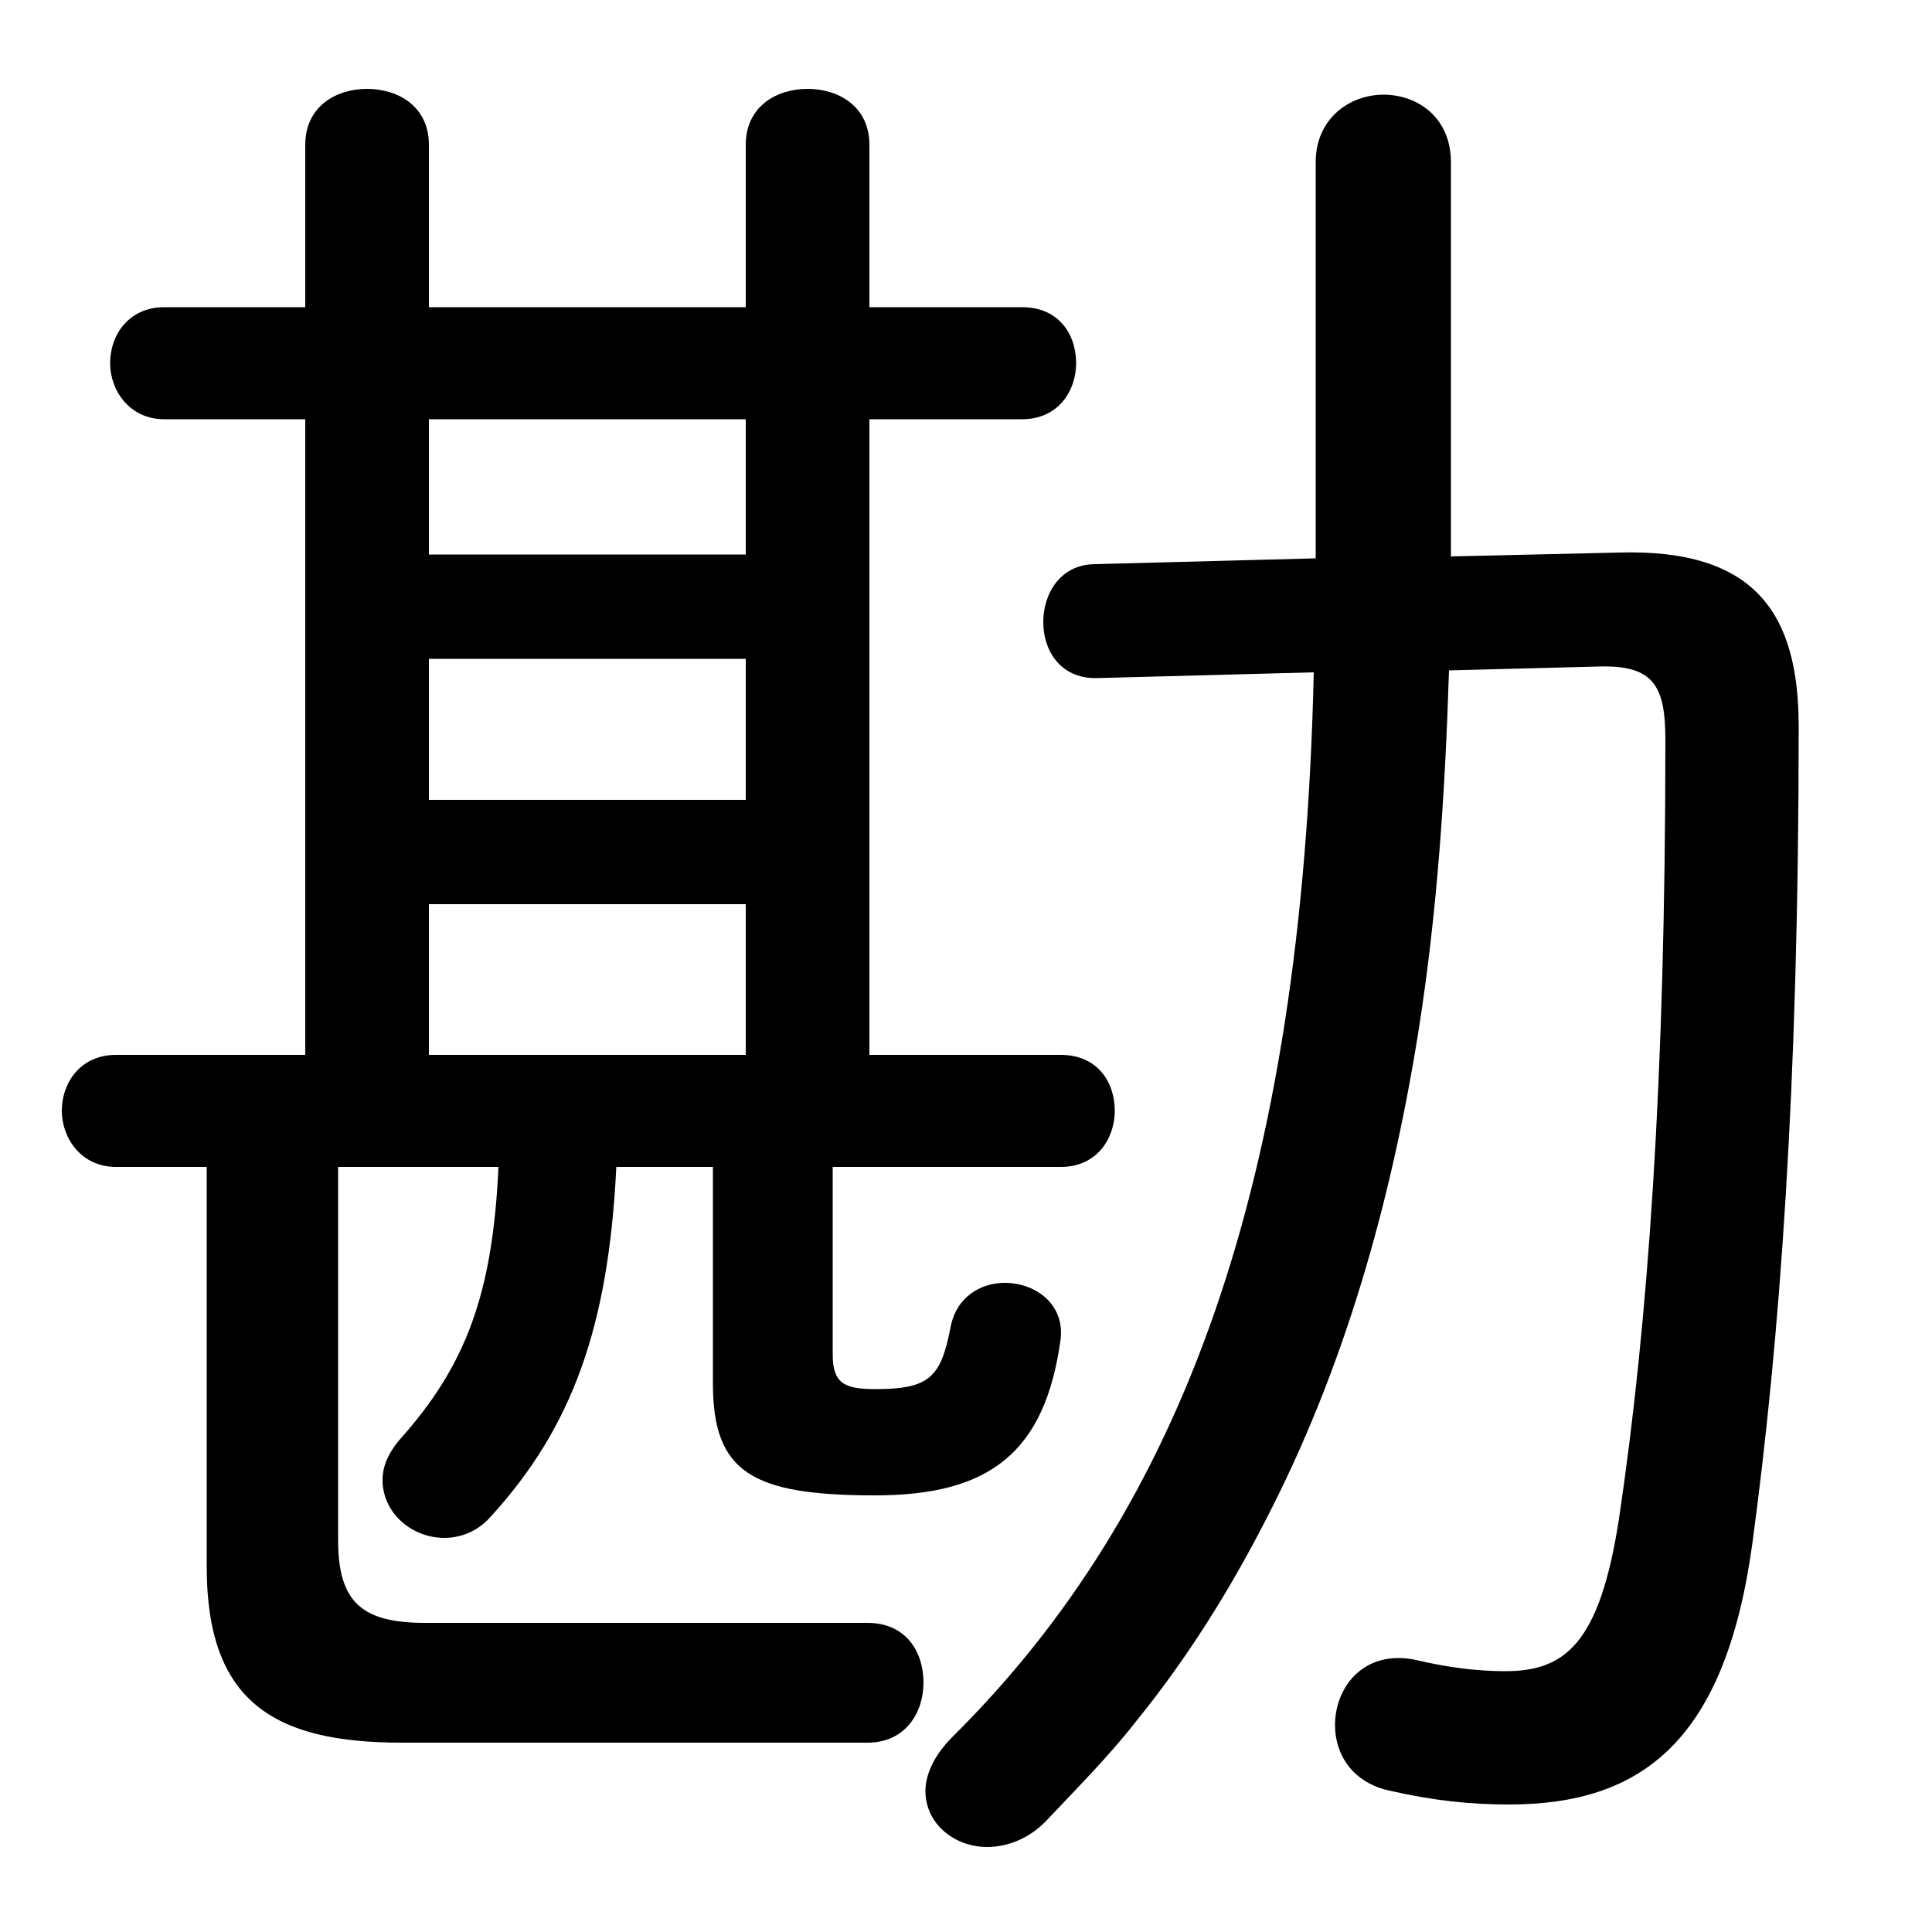 <svg xmlns="http://www.w3.org/2000/svg" viewBox="0 -44.0 50.0 50.0">
    <rect x="0" y="-44.0" width="50.0" height="50.0" fill="#808080" stroke="none"/>
    <g transform="scale(1, -1)">
        <!-- ボディの枠 -->
        <rect x="0" y="-6.0" width="50.0" height="50.0"
            stroke="white" fill="white"/>
        <!-- グリフ座標系の原点 -->
        <circle cx="0" cy="0" r="5" fill="white"/>
        <!-- グリフのアウトライン -->
        <g style="fill:black;stroke:#000000;stroke-width:0;stroke-linecap:round;stroke-linejoin:round;">
        <path d="M 7.9 16.7 L 3.0 16.7 C 2.1 16.7 1.6 16.0 1.6 15.25 C 1.6 14.55 2.1 13.8 3.0 13.8 L 5.35 13.8 L 5.35 3.45 C 5.35 -0.05 7.1 -1.1 10.4 -1.1 L 22.45 -1.1 C 23.45 -1.1 23.9 -0.3 23.9 0.45 C 23.9 1.25 23.45 2.0 22.45 2.0 L 11.0 2.0 C 9.35 2.0 8.75 2.55 8.75 4.15 L 8.75 13.8 L 12.9 13.8 C 12.75 10.5 12.05 8.65 10.35 6.75 C 10.05 6.4 9.9 6.05 9.9 5.7 C 9.9 4.85 10.65 4.2 11.5 4.2 C 11.9 4.2 12.35 4.35 12.7 4.75 C 14.8 7.05 15.75 9.65 15.95 13.8 L 18.45 13.8 L 18.45 8.2 C 18.45 5.9 19.45 5.3 22.65 5.3 C 25.6 5.3 27.05 6.4 27.45 9.35 C 27.55 10.25 26.8 10.8 26.0 10.8 C 25.4 10.8 24.75 10.45 24.6 9.65 C 24.35 8.35 24.05 8.05 22.65 8.05 C 21.85 8.05 21.55 8.2 21.55 8.95 L 21.55 13.8 L 27.45 13.8 C 28.4 13.8 28.85 14.55 28.85 15.25 C 28.85 16.0 28.4 16.7 27.45 16.7 L 22.5 16.7 L 22.5 33.15 L 26.45 33.15 C 27.4 33.15 27.85 33.9 27.85 34.6 C 27.85 35.35 27.4 36.05 26.45 36.05 L 22.5 36.05 L 22.5 40.25 C 22.5 41.25 21.7 41.7 20.9 41.7 C 20.1 41.7 19.3 41.25 19.3 40.25 L 19.3 36.05 L 11.1 36.05 L 11.1 40.25 C 11.1 41.25 10.3 41.7 9.5 41.7 C 8.7 41.7 7.9 41.25 7.9 40.25 L 7.9 36.05 L 4.25 36.05 C 3.35 36.05 2.85 35.35 2.85 34.6 C 2.85 33.9 3.35 33.15 4.25 33.15 L 7.9 33.15 Z M 11.1 16.7 L 11.1 20.6 L 19.3 20.6 L 19.3 16.7 Z M 19.3 33.15 L 19.3 29.65 L 11.1 29.65 L 11.1 33.15 Z M 11.1 26.95 L 19.3 26.95 L 19.3 23.3 L 11.1 23.3 Z M 34.0 26.6 C 33.7 13.35 30.6 4.95 24.65 -0.95 C 24.15 -1.45 23.95 -1.95 23.95 -2.35 C 23.95 -3.2 24.7 -3.8 25.55 -3.8 C 26.05 -3.8 26.6 -3.6 27.05 -3.15 C 27.85 -2.3 28.7 -1.45 29.4 -0.55 C 30.7 1.05 31.8 2.8 32.75 4.65 C 34.8 8.6 36.0 12.9 36.7 17.25 C 37.2 20.4 37.4 23.5 37.5 26.65 L 41.35 26.75 C 42.8 26.8 43.1 26.25 43.1 24.85 C 43.1 16.0 42.65 9.75 41.9 4.7 C 41.4 1.45 40.5 0.75 38.95 0.75 C 38.2 0.75 37.45 0.85 36.6 1.05 C 35.3 1.3 34.55 0.35 34.55 -0.65 C 34.55 -1.4 35.0 -2.15 36.0 -2.35 C 37.1 -2.6 38.05 -2.7 39.05 -2.7 C 42.5 -2.7 44.65 -1.05 45.35 4.05 C 46.05 9.25 46.55 15.75 46.55 25.2 C 46.55 28.15 45.4 29.8 41.9 29.7 L 37.55 29.6 L 37.55 39.8 C 37.55 40.95 36.7 41.55 35.8 41.55 C 34.95 41.55 34.05 40.95 34.05 39.8 L 34.05 29.55 L 28.35 29.4 C 27.45 29.4 27.0 28.65 27.0 27.9 C 27.0 27.15 27.45 26.45 28.35 26.45 Z"/>
    </g>
    </g>
</svg>

